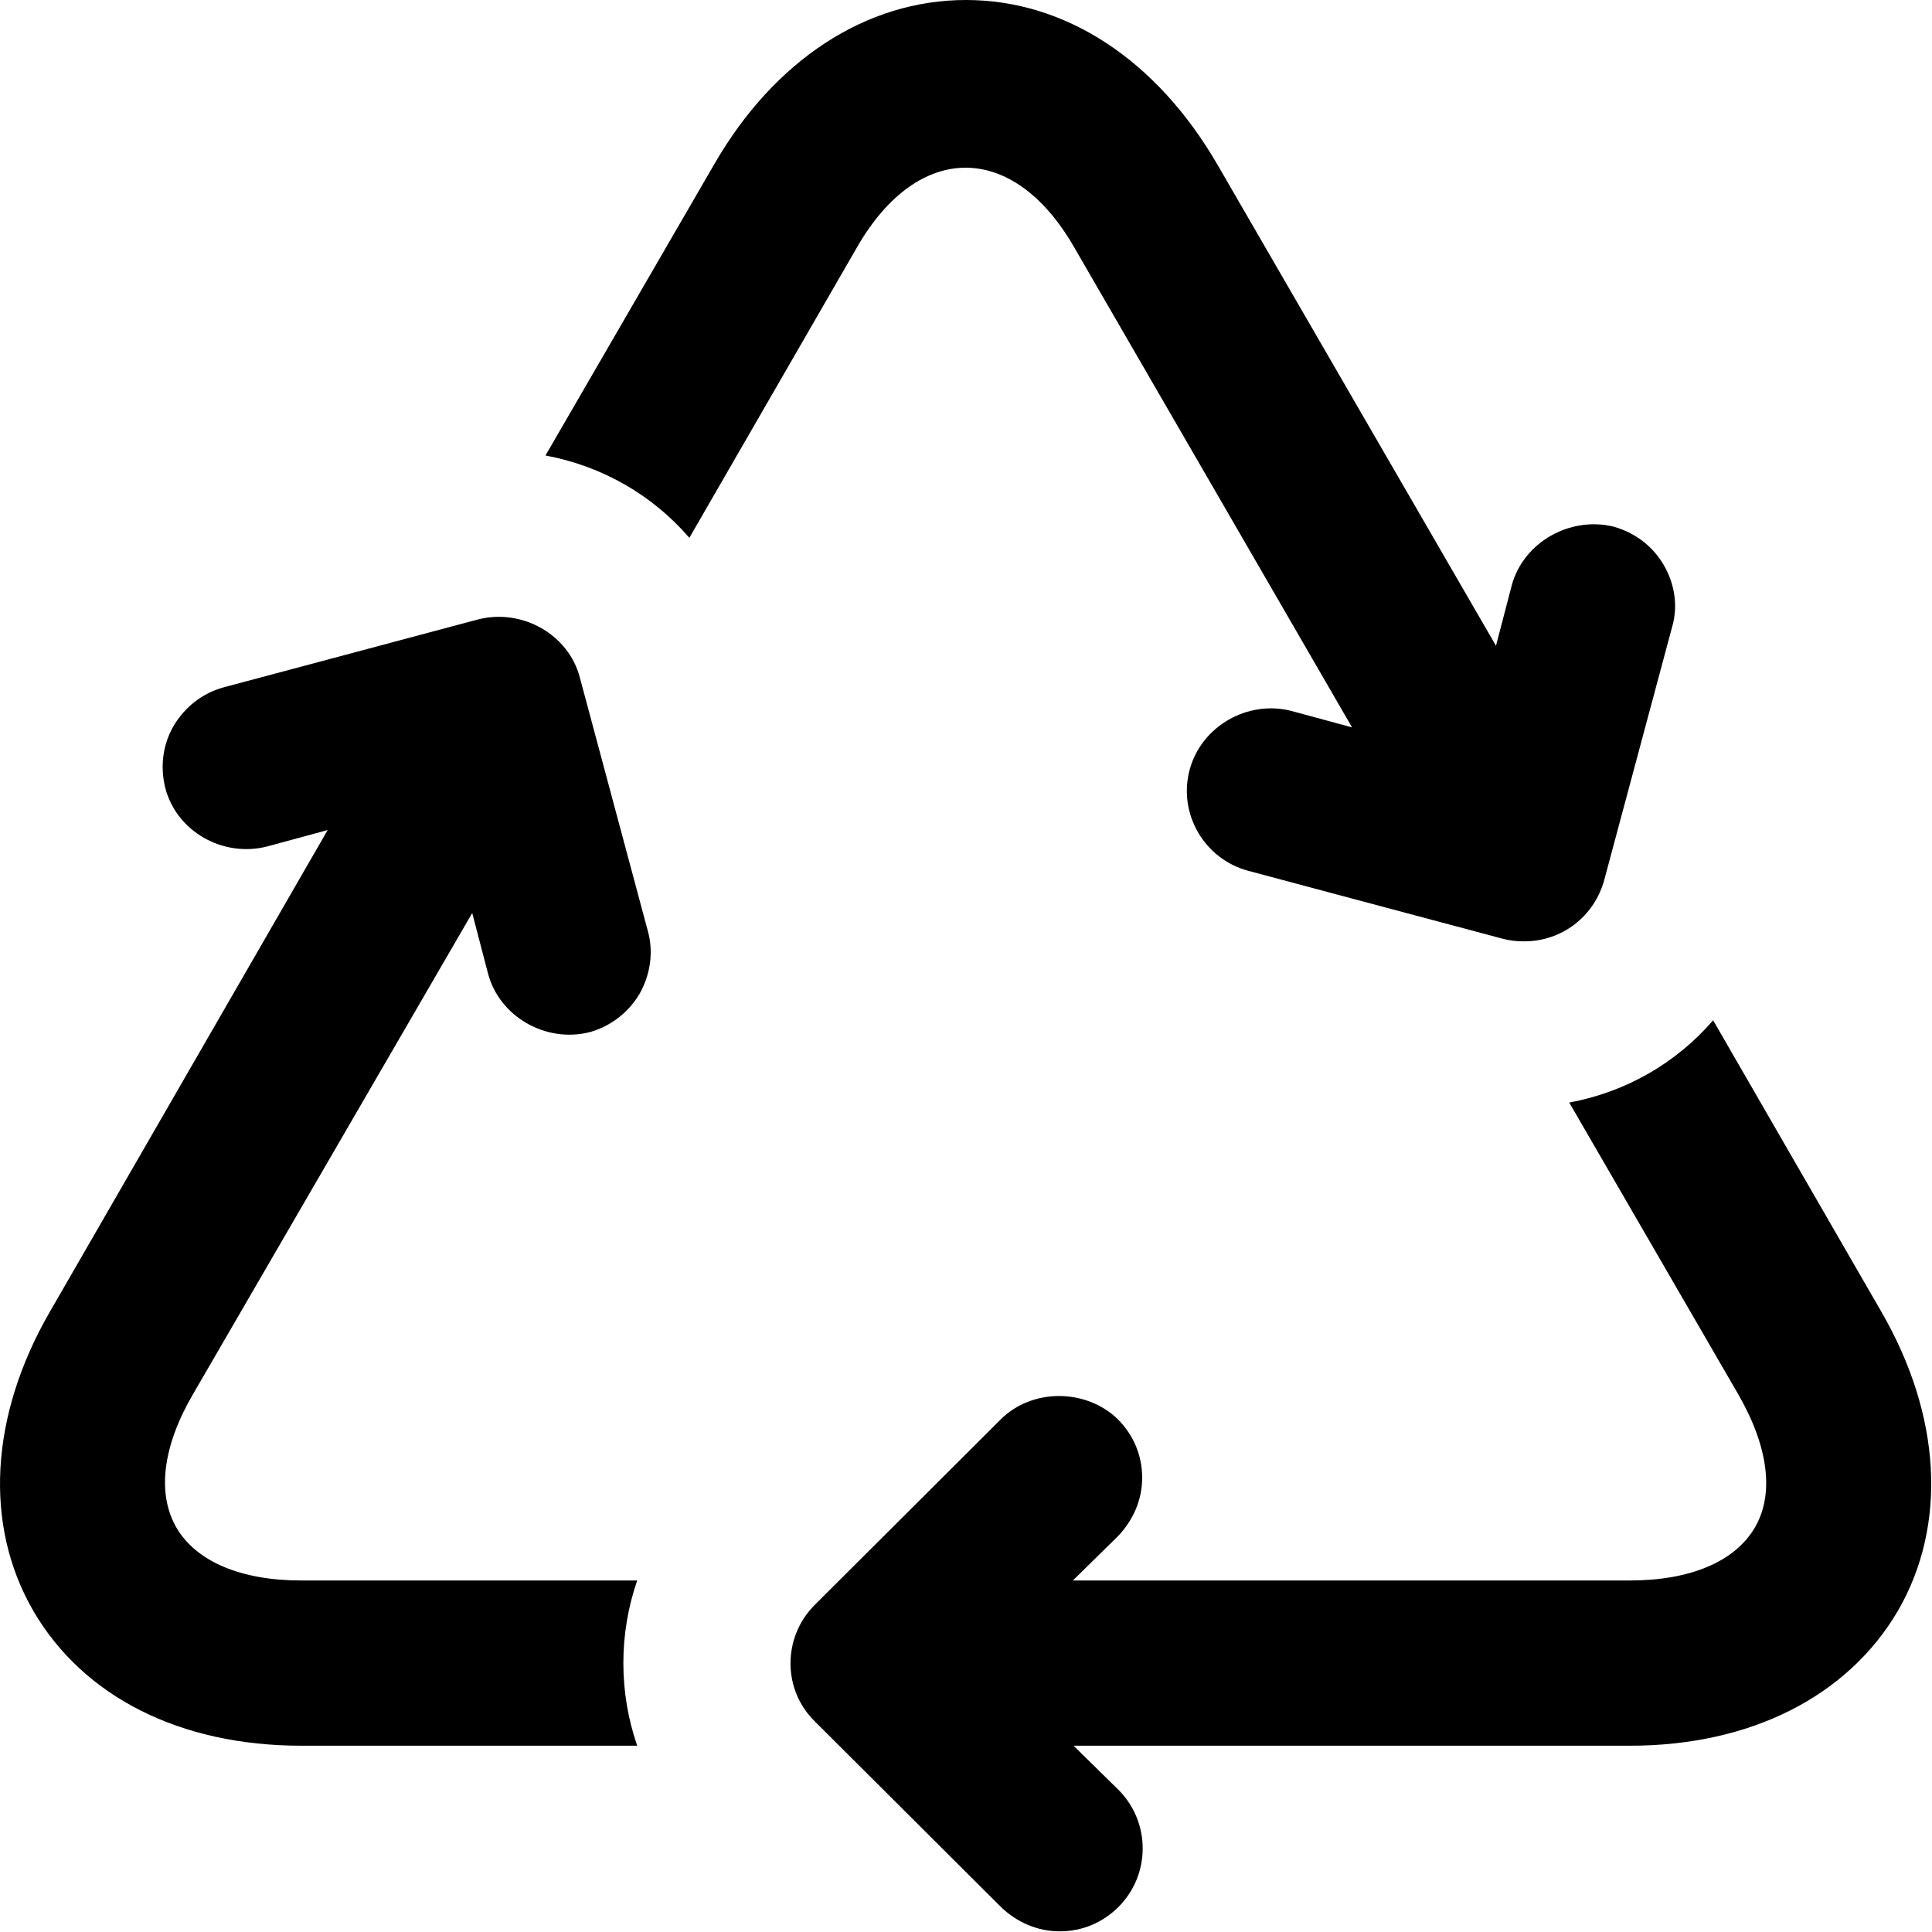<svg width="38" height="38" viewBox="0 0 38 38" xmlns="http://www.w3.org/2000/svg">
<path d="M37.006 25.804L33.695 20.068C32.968 20.91 31.981 21.479 30.865 21.686L34.188 27.422C34.785 28.458 34.902 29.39 34.513 30.05C34.123 30.711 33.254 31.086 32.059 31.086H21.102L21.985 30.219C22.283 29.908 22.465 29.507 22.465 29.066C22.465 28.626 22.296 28.225 21.985 27.914C21.361 27.306 20.297 27.306 19.687 27.914L16.026 31.565C15.389 32.2 15.389 33.235 16.026 33.857L19.687 37.508C19.998 37.806 20.401 37.987 20.842 37.987C21.284 37.987 21.686 37.819 21.998 37.508C22.634 36.874 22.634 35.838 21.998 35.203L21.115 34.336H32.059C34.435 34.336 36.343 33.365 37.33 31.682C38.304 29.999 38.187 27.849 37.006 25.804Z"/>
<path d="M9.288 17.958L9.599 19.149C9.82 19.99 10.729 20.521 11.599 20.301C12.014 20.185 12.365 19.913 12.585 19.537C12.793 19.162 12.858 18.722 12.741 18.307L11.404 13.323C11.183 12.481 10.274 11.963 9.405 12.183L4.406 13.517C3.978 13.633 3.64 13.905 3.42 14.268C3.199 14.643 3.147 15.083 3.251 15.498C3.472 16.352 4.38 16.87 5.25 16.65L6.445 16.326L0.979 25.804C-0.202 27.849 -0.319 29.999 0.654 31.682C1.641 33.378 3.549 34.336 5.925 34.336H12.533C12.17 33.287 12.17 32.135 12.533 31.086H5.925C4.731 31.086 3.861 30.711 3.472 30.05C3.082 29.377 3.199 28.445 3.796 27.422L9.288 17.958Z"/>
<path d="M32.721 11.109C32.501 10.733 32.15 10.474 31.735 10.358C30.891 10.151 29.969 10.655 29.735 11.51L29.424 12.701L23.945 3.237C22.751 1.178 20.959 0 18.999 0C17.038 0 15.234 1.178 14.052 3.224L10.729 8.959C11.845 9.167 12.832 9.736 13.559 10.578L16.869 4.842C18.064 2.784 19.92 2.784 21.115 4.842L26.593 14.307L25.399 13.983C24.542 13.763 23.633 14.281 23.4 15.135C23.166 16.003 23.685 16.896 24.555 17.129L29.553 18.463C29.696 18.502 29.826 18.515 29.982 18.515C30.722 18.515 31.358 18.023 31.553 17.31L32.89 12.326C33.007 11.924 32.942 11.484 32.721 11.109Z"/>
</svg>
